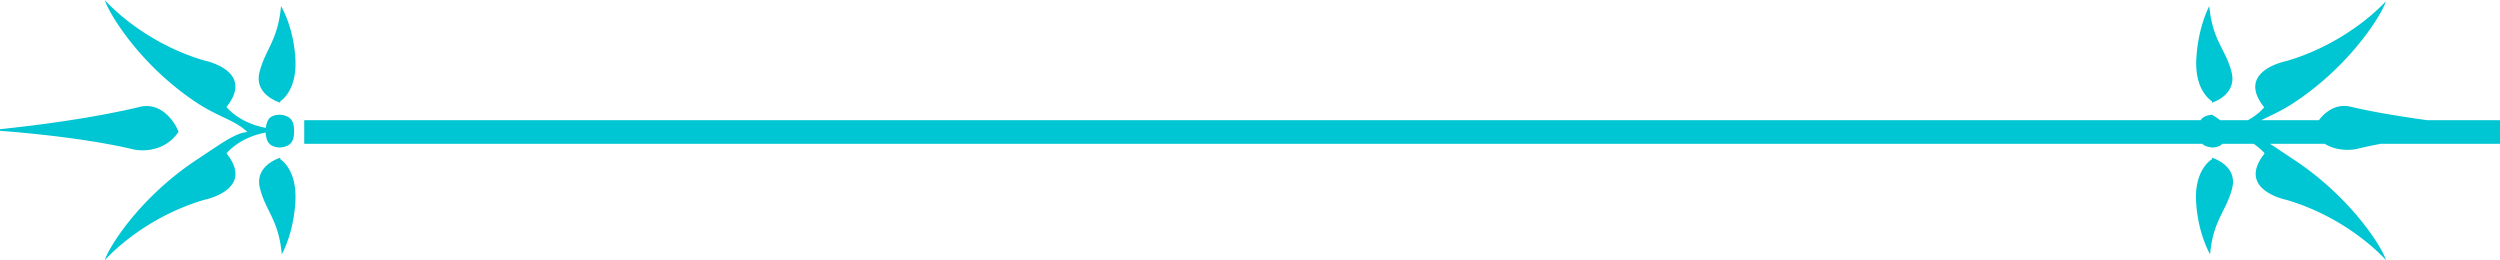 <svg xmlns="http://www.w3.org/2000/svg" width="269" height="28" viewBox="0 0 269 28"><g><g><path fill="#00c5d2" d="M30.154 15.867v.01c-1.29-.056-1.497-.743-1.573-1.612-2.885.535-4.208 2.238-4.208 2.238 3.125 3.917-2.38 4.994-2.38 4.994C15.147 23.512 11.276 28 11.276 28c.41-1.397 3.797-6.81 9.935-10.842 2.4-1.574 4.2-2.953 5.513-2.953h-.107c-1.304-1.269-3.076-1.595-5.406-3.126-6.139-4.032-9.526-9.684-9.936-11.08 0 0 3.87 4.498 10.716 6.514 0 0 5.501 1.085 2.376 5 0 0 1.334 1.715 4.232 2.244.15-.78.264-1.367 1.555-1.419v.011c1.291.116 1.489.853 1.489 1.76 0 .904-.198 1.644-1.489 1.76zm0-4.82s-2.86-.815-2.228-3.295c.633-2.481 1.976-3.371 2.312-7.095 0 0 1.36 2.21 1.547 5.7.185 3.489-1.63 4.536-1.63 4.536zM19.22 14.203h-.022c-1.747 2.54-4.72 1.899-4.72 1.899C8.004 14.55-1 14.005-1 14.005c8.11-.813 13.32-1.843 16.036-2.505 2.207-.534 3.702 1.435 4.183 2.704zm10.935 2.77v.154s1.813 1.049 1.628 4.537c-.187 3.49-1.461 5.699-1.461 5.699-.335-3.72-1.717-4.613-2.35-7.096-.633-2.48 2.183-3.295 2.183-3.295zM269 12.934v2.54h-12.826a53.92 53.92 0 0 0-2.65.563s-1.774.414-3.386-.563h-5.894c.762.485 1.606 1.066 2.545 1.682 6.138 4.033 9.536 9.445 9.947 10.842 0 0-3.86-4.474-10.705-6.49 0 0-5.48-1.083-2.356-5 0 0-.387-.496-1.18-1.034h-3.37c-.212.227-.545.378-1.11.402v-.01c-.503-.044-.836-.186-1.06-.392H32.735v-2.54h204.048c.21-.315.582-.529 1.23-.587v-.01c0 .03.463.258.872.597h2.987c1.2-.654 1.754-1.389 1.754-1.389-3.125-3.916 2.38-4.97 2.38-4.97C252.853 4.562 256.724.13 256.724.13c-.41 1.395-3.797 6.916-9.935 10.948-1.343.881-2.494 1.364-3.483 1.857h6.203c.745-.973 1.923-1.817 3.455-1.447 1.714.417 4.427.925 8.228 1.447zm-32.677-6.579c.187-3.489 1.398-5.7 1.398-5.7.335 3.725 1.76 4.615 2.393 7.096.632 2.48-2.1 3.294-2.1 3.294v-.153s-1.875-1.047-1.69-4.537zm3.856 13.912c-.633 2.483-2.04 3.375-2.374 7.096 0 0-1.32-2.21-1.506-5.699-.185-3.488 1.716-4.537 1.716-4.537v-.155s2.797.815 2.164 3.295z"/></g></g></svg>